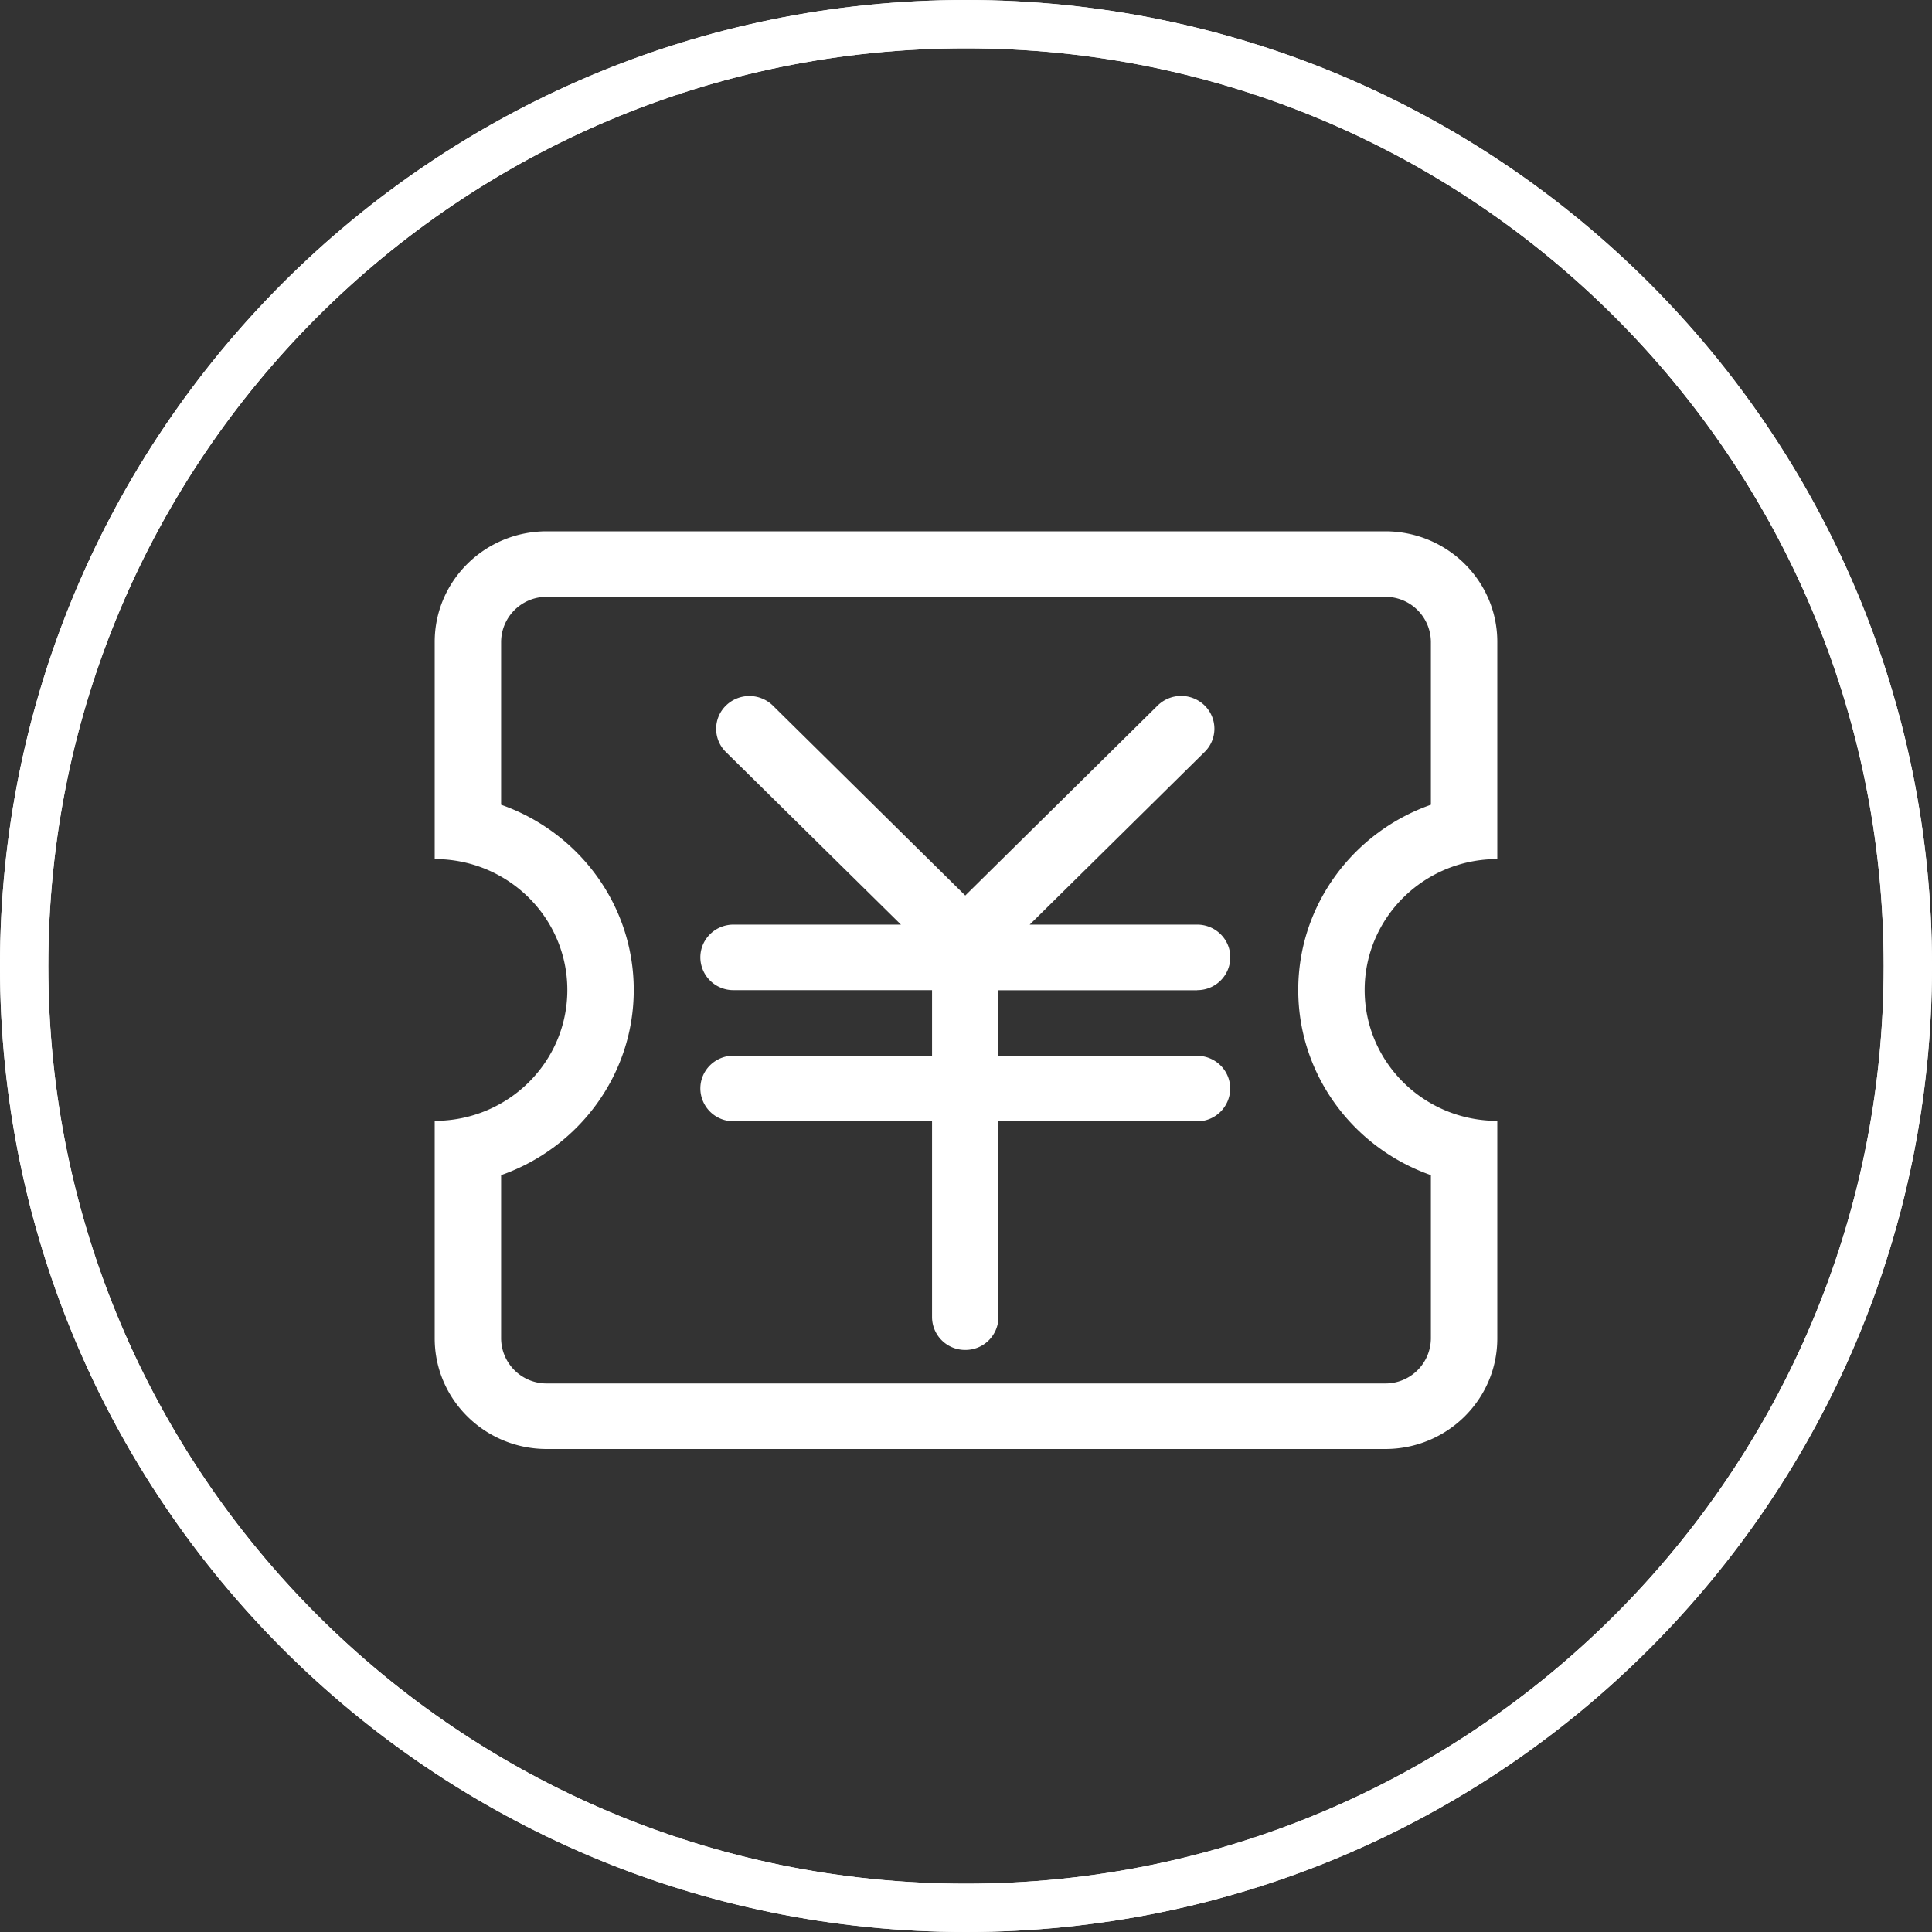 <?xml version="1.0" standalone="no"?><!DOCTYPE svg PUBLIC "-//W3C//DTD SVG 1.1//EN" "http://www.w3.org/Graphics/SVG/1.1/DTD/svg11.dtd"><svg t="1524463311946" class="icon" style="" viewBox="0 0 1024 1024" version="1.1" xmlns="http://www.w3.org/2000/svg" p-id="7053" xmlns:xlink="http://www.w3.org/1999/xlink" width="48" height="48"><rect x="0" y="0" width="1024" height="1024" fill="#333333" stroke="none"/><defs><style type="text/css"></style></defs><path d="M512 1024C229.222 1024 0 794.778 0 512S229.222 0 512 0s512 229.222 512 512-229.222 512-512 512z m0-998.4C243.379 25.6 25.6 243.379 25.6 512s217.779 486.4 486.4 486.4 486.4-217.779 486.4-486.4S780.621 25.6 512 25.6z" fill="#ffffff" p-id="7054"></path><path d="M512 1024C229.222 1024 0 794.778 0 512S229.222 0 512 0s512 229.222 512 512-229.222 512-512 512z m0-998.4C243.379 25.6 25.6 243.379 25.6 512s217.779 486.4 486.4 486.4 486.4-217.779 486.4-486.4S780.621 25.6 512 25.6z" fill="#ffffff" p-id="7055"></path><path d="M793.6 594.074v115.302c0 32.358-26.573 58.624-59.392 58.624H289.792C257.024 768 230.4 741.786 230.4 709.376v-115.302c38.835 0 70.298-31.053 70.298-69.376 0-38.323-31.462-69.376-70.298-69.376V340.224C230.4 307.866 256.973 281.6 289.792 281.6h444.416c32.768 0 59.392 26.214 59.392 58.624v115.098c-38.835 0-70.298 31.053-70.298 69.376 0 38.323 31.462 69.376 70.298 69.376z m-35.2-167.526V340.224a24.064 24.064 0 0 0-24.192-23.885H289.792a24.064 24.064 0 0 0-24.192 23.885v86.323c40.909 14.336 70.298 52.915 70.298 98.15 0 45.21-29.389 83.814-70.298 98.15v86.528a24.064 24.064 0 0 0 24.192 23.885h444.416a24.064 24.064 0 0 0 24.192-23.885v-86.528c-40.909-14.336-70.298-52.941-70.298-98.15 0-45.235 29.389-83.814 70.298-98.15z m-123.904 98.253v0.051h-105.293v34.739h105.216c9.754 0 17.613 7.757 17.613 17.382a17.459 17.459 0 0 1-17.613 17.357h-105.216v103.808a17.459 17.459 0 0 1-17.587 17.357 17.485 17.485 0 0 1-17.613-17.357v-103.859h-105.216a17.459 17.459 0 0 1-17.587-17.357c0-9.626 7.859-17.382 17.587-17.382h105.216V524.8h-105.216a17.459 17.459 0 0 1-17.587-17.382c0-9.6 7.859-17.357 17.587-17.357h88.73l-92.774-91.469a17.229 17.229 0 0 1 0-24.602 17.792 17.792 0 0 1 24.909 0l101.965 100.659 101.965-100.71a17.792 17.792 0 0 1 24.909 0 17.229 17.229 0 0 1 0 24.602l-92.723 91.52h88.73c9.728 0 17.587 7.757 17.587 17.357a17.459 17.459 0 0 1-17.587 17.382z" fill="#ffffff" p-id="7056"></path></svg>